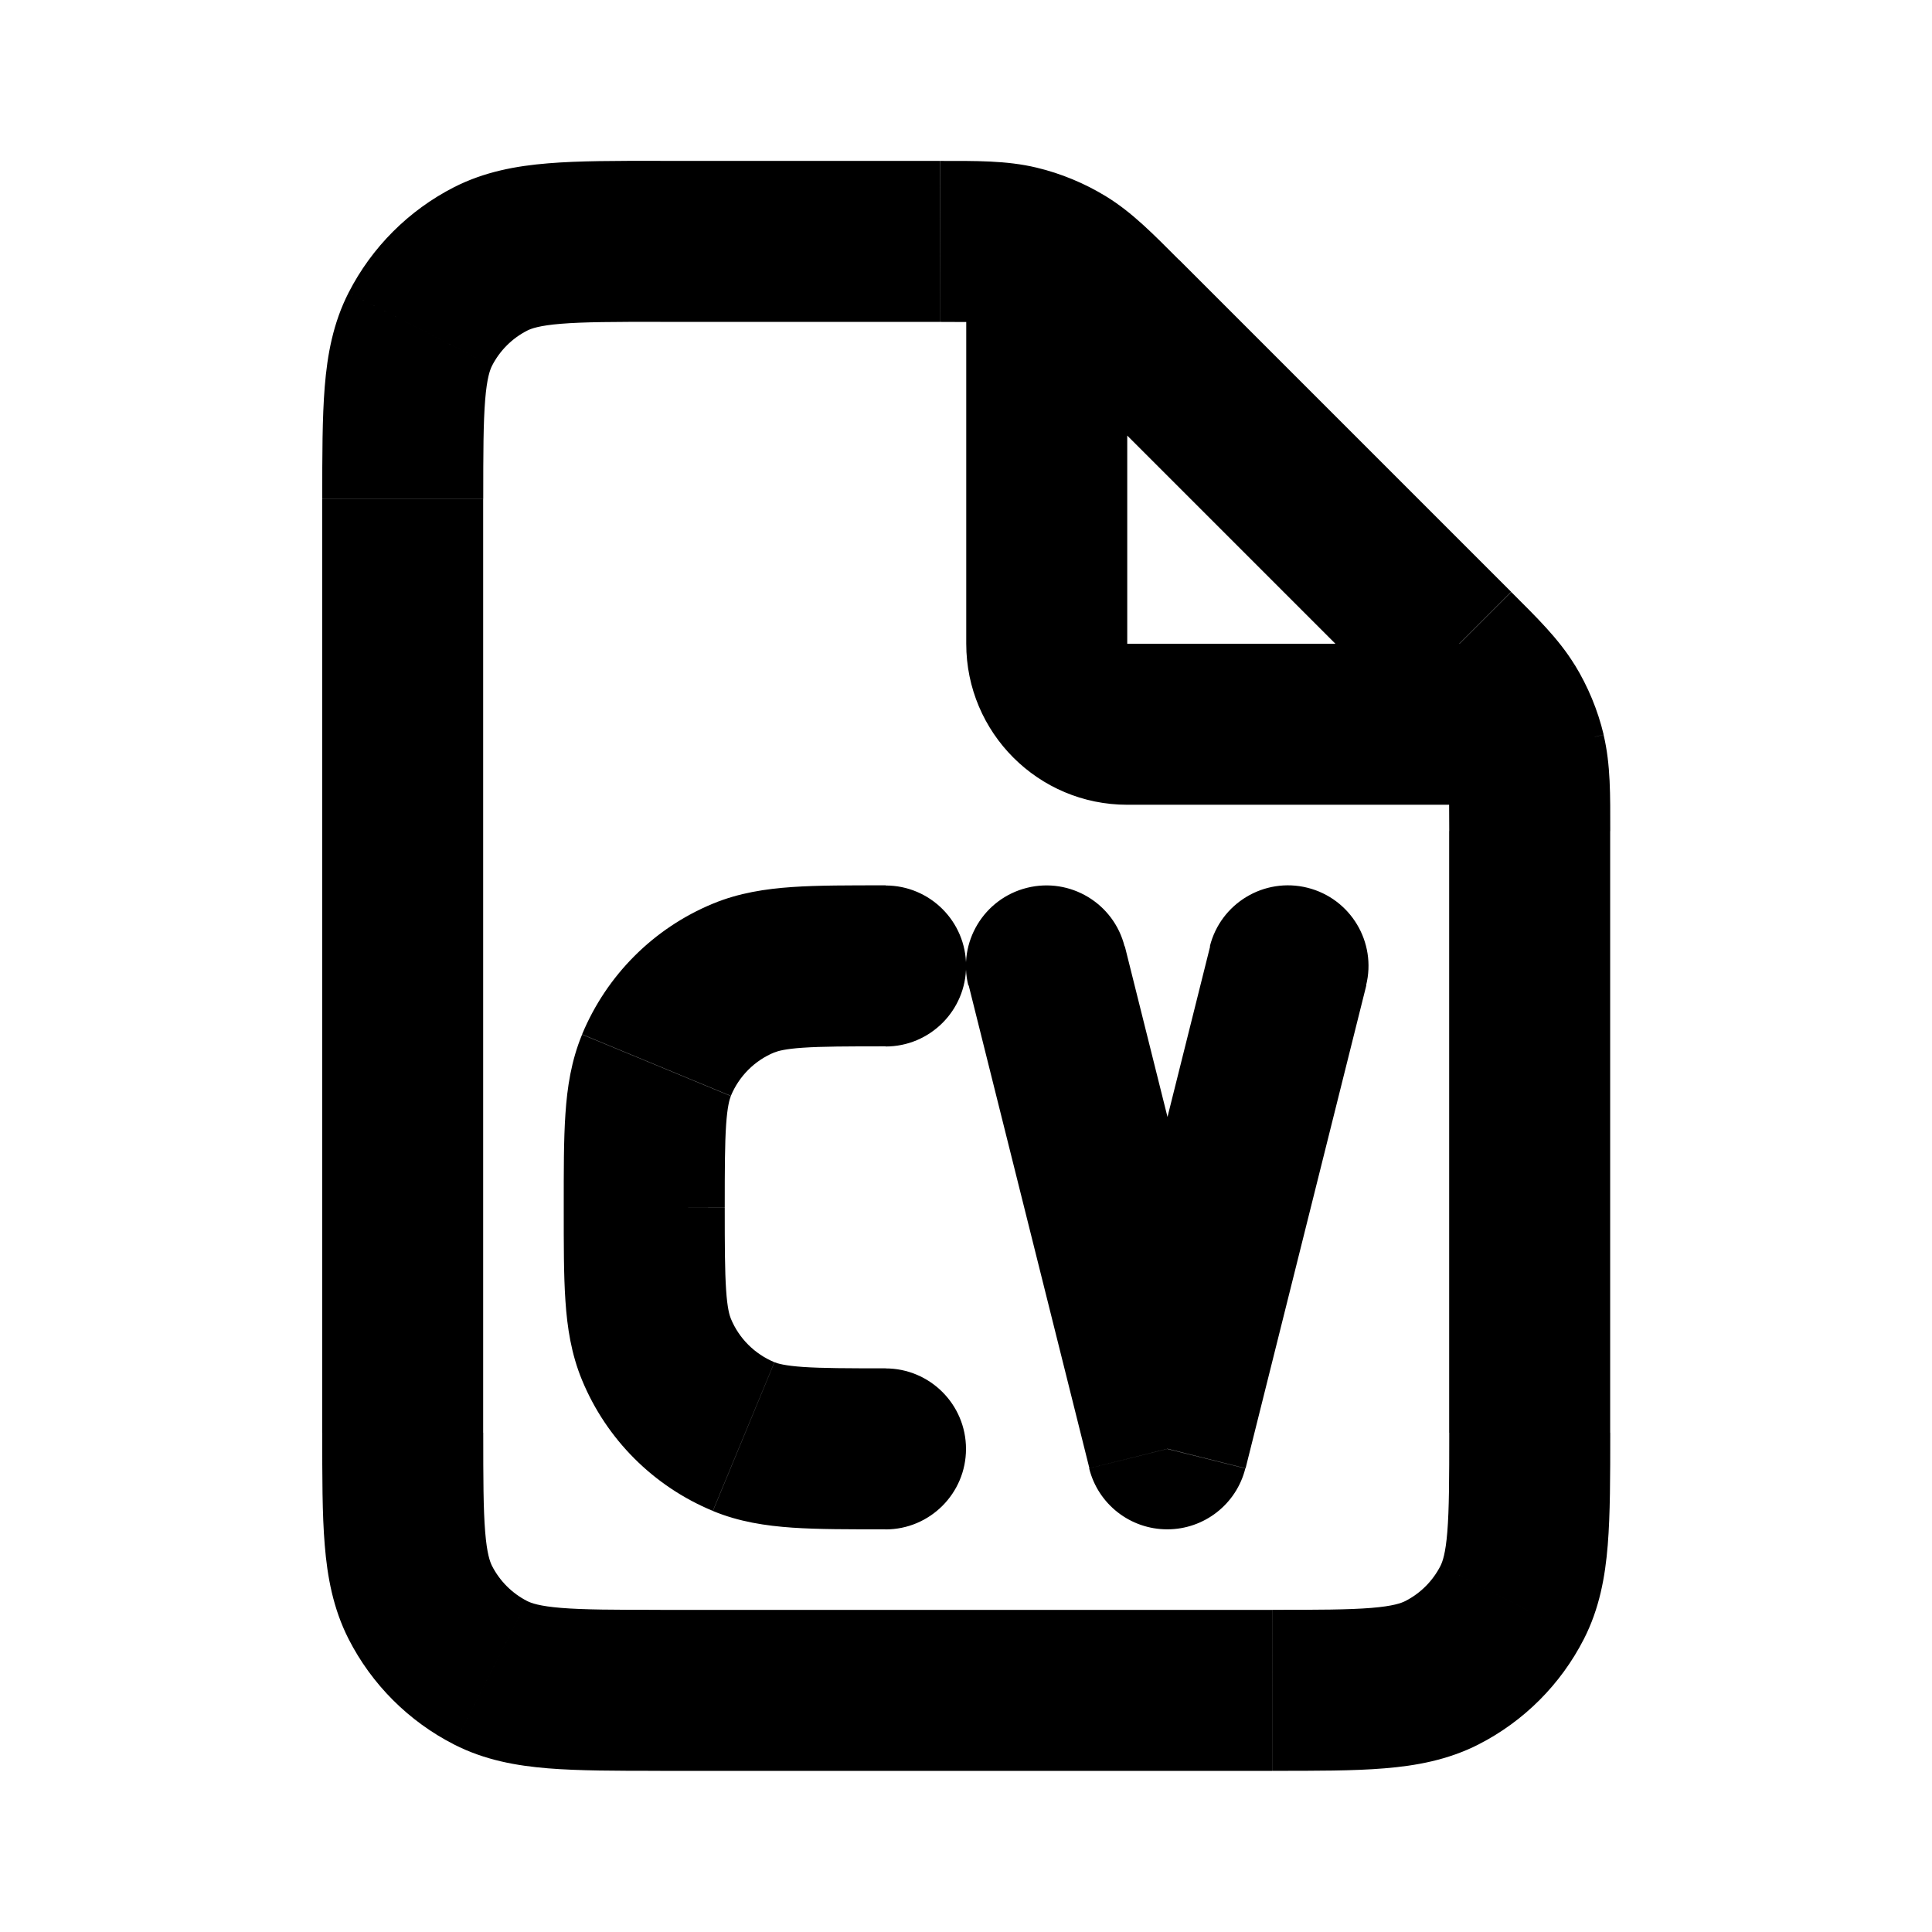 <svg fill="none" height="24" viewBox="0 0 24 24" width="24" xmlns="http://www.w3.org/2000/svg"><path d="m12.639 3.055.233-.972zm1.299.882-.707.707zm-.721-.643.522-.853zm-7.125 17.487.454-.891zm-.874-.874.891-.454zm12.69.874-.454-.891zm.874-.874-.891-.454zm-.719-11.845.707-.707zm.643.721.853-.522zm.239.578.972-.233zm-13.727-5.27.891.454zm.874-.874.454.891zm7.878 8.54c-.134-.536-.677-.862-1.213-.728-.536.134-.862.677-.728 1.213zm.53 6.242-.97.242c.111.445.511.757.97.757s.859-.312.97-.757zm2.47-5.758c.134-.536-.192-1.079-.728-1.213-.536-.134-1.079.192-1.213.728zm-5.97 6.758c.552 0 1-.448 1-1s-.448-1-1-1zm-1.765-1.152-.383.924zm-1.082-1.082-.924.383zm2.848-3.765c.552 0 1-.448 1-1s-.448-1-1-1zm-1.765-.848-.383-.924zm-1.082 1.082-.924-.383zm5.848-10.055c0-.552-.448-1-1-1s-1 .448-1 1zm4.82 6.82c.552 0 1-.448 1-1 0-.552-.448-1-1-1zm-3.02 10h-7.6v2h7.6zm-9.8-2.2v-11.6h-2v11.6zm2.2-13.8h3.474v-2h-3.474zm9.8 6.325v7.474h2v-7.474zm-6.325-6.325c.537 0 .642.006.731.028l.467-1.945c-.372-.089-.756-.083-1.197-.083zm2.97-.77c-.312-.312-.579-.588-.905-.788l-1.045 1.705c.077.047.157.117.536.497zm-2.239.797c.102.025.2.065.289.12l1.045-1.705c-.268-.164-.561-.286-.867-.359zm-4.205 15.972c-.577 0-.949-.001-1.232-.024-.272-.022-.372-.06-.422-.085l-.908 1.782c.378.193.772.264 1.167.296.384.031.851.031 1.395.031zm-4.2-2.2c0 .544-.001 1.011.031 1.395.032.395.104.789.296 1.167l1.782-.908c-.025-.05-.063-.15-.085-.422-.023-.283-.024-.656-.024-1.232zm2.546 2.091c-.188-.096-.341-.249-.437-.437l-1.782.908c.288.565.747 1.023 1.311 1.311zm9.254 2.109c.544 0 1.011.001 1.395-.031.395-.032.789-.104 1.167-.296l-.908-1.782c-.05.025-.15.063-.422.085-.283.023-.656.024-1.232.024zm2.2-4.2c0 .577-.001.949-.024 1.232-.022.272-.06.372-.085.422l1.782.908c.193-.378.264-.772.296-1.167.031-.384.031-.851.031-1.395zm.362 3.873c.565-.288 1.023-.747 1.311-1.311l-1.782-.908c-.096.188-.249.341-.437.437zm-1.006-12.903c.38.38.45.459.497.536l1.705-1.045c-.2-.326-.476-.593-.788-.905zm2.644 1.556c0-.442.006-.825-.083-1.197l-1.945.467c.021.088.028.194.028.731zm-2.147-1.02c.055.089.095.187.12.289l1.945-.467c-.073-.306-.195-.599-.359-.867zm-11.853-3.106c0-.577.001-.949.024-1.232.022-.272.06-.372.085-.422l-1.782-.908c-.193.378-.264.772-.296 1.167-.031.384-.031.851-.031 1.395zm2.2-4.2c-.544 0-1.011-.001-1.395.031-.395.032-.789.104-1.167.296l.908 1.782c.049-.025.15-.063.422-.085.283-.023.656-.024 1.232-.024zm-2.091 2.546c.096-.188.249-.341.437-.437l-.908-1.782c-.564.288-1.023.747-1.311 1.311zm5.921 7.696 1.5 6 1.94-.485-1.5-6zm3.44 6 1.5-6-1.94-.485-1.5 6zm-4.47-1.242c-.48 0-.789-.001-1.026-.017-.228-.016-.315-.042-.356-.059l-.765 1.848c.326.135.656.184.986.207.321.022.71.021 1.162.021zm-4-2c0 .452-.001.842.021 1.162.022.33.072.66.207.986l1.848-.765c-.017-.042-.044-.129-.059-.356-.016-.237-.017-.547-.017-1.026zm2.617 1.924c-.245-.102-.44-.296-.541-.541l-1.848.765c.304.735.889 1.319 1.624 1.623zm1.383-5.924c-.452 0-.842-.001-1.162.021-.33.023-.66.072-.986.207l.765 1.848c.042-.017.128-.044.356-.059.237-.016.547-.017 1.026-.017zm-2 4c0-.48.001-.789.017-1.026.016-.228.042-.315.059-.356l-1.848-.765c-.135.326-.185.656-.207.986-.022.321-.021.71-.021 1.162zm-.148-3.772c-.735.304-1.319.888-1.624 1.623l1.848.765c.101-.245.296-.44.541-.541zm3.148-8.049v4.82h2v-4.82zm2 6.82h4.82v-2h-4.82zm-2-2c0 1.105.895 2 2 2v-2zm1.23-3.356 4.125 4.125 1.414-1.414-4.125-4.125z" fill="#000"/></svg>